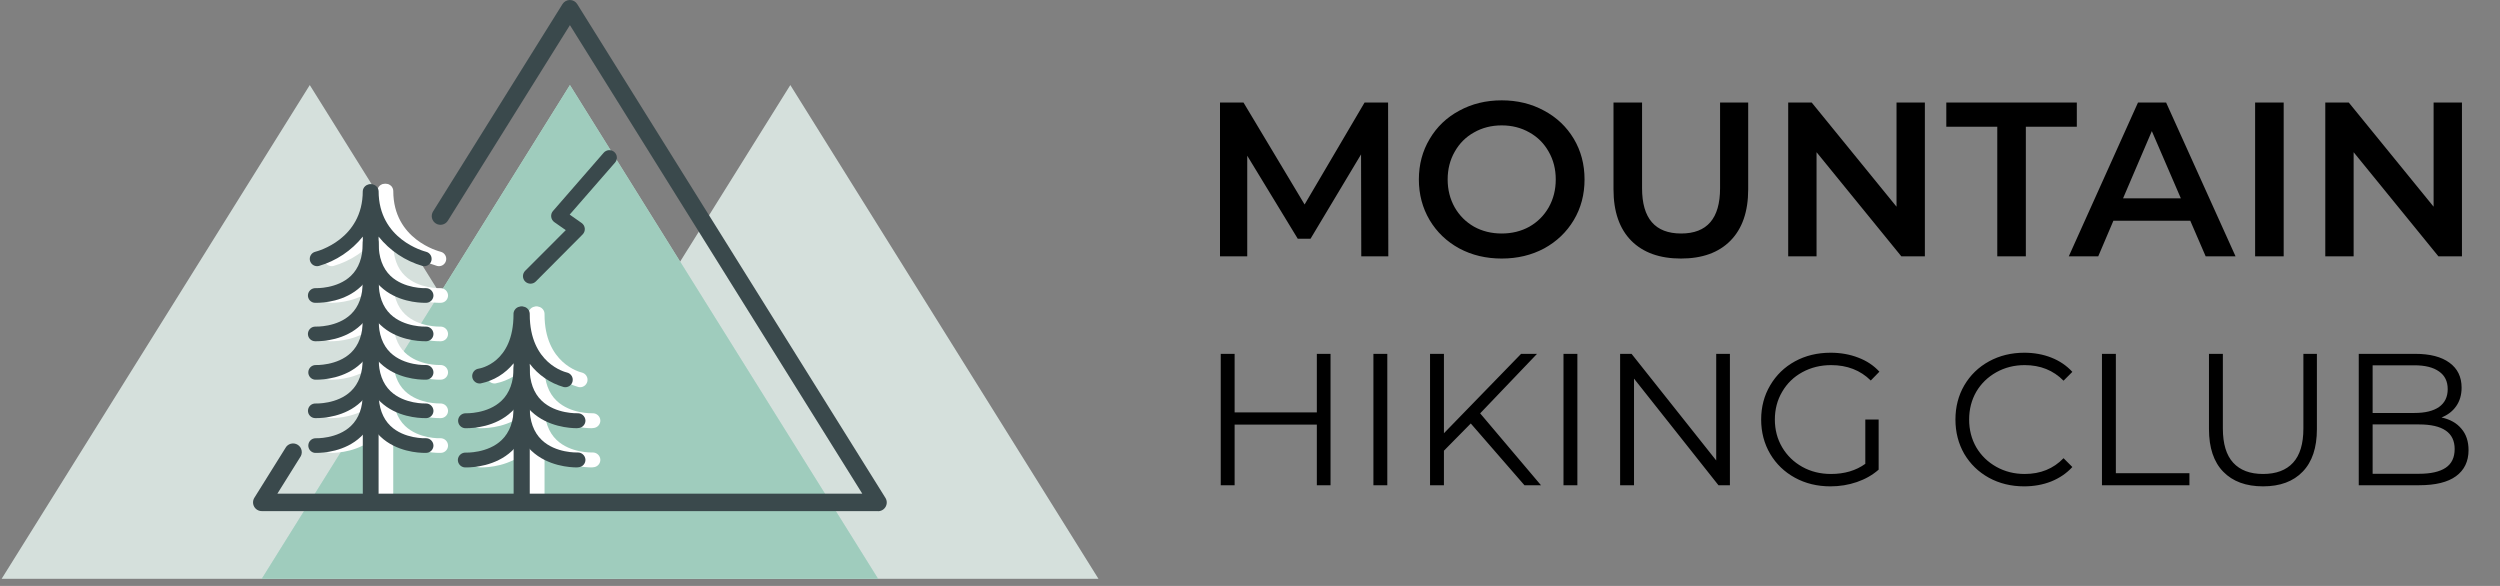 <svg width="192" height="45" viewBox="0 0 192 45" fill="none" xmlns="http://www.w3.org/2000/svg">
<rect x="0" y="0" width="192" height="45" fill="#808080" stroke="none"/>
<path d="M60.697 6.532L37.029 44.452H84.362L60.697 6.532Z" fill="#D5E0DC"/>
<path d="M23.791 6.532L0.126 44.452H47.459L23.791 6.532Z" fill="#D5E0DC"/>
<path d="M43.77 6.532L20.103 44.452H67.438L43.77 6.532Z" fill="#BBD9D0"/>
<path d="M43.77 6.532L20.103 44.452H67.438L43.77 6.532Z" fill="#9FCCBD"/>
<path d="M29.547 38.435C29.398 38.435 29.255 38.376 29.15 38.27C29.044 38.165 28.985 38.021 28.985 37.872V18.171C28.118 19.253 26.938 20.041 25.607 20.427C25.463 20.462 25.31 20.439 25.183 20.362C25.055 20.284 24.964 20.16 24.928 20.015C24.893 19.87 24.916 19.717 24.993 19.59C25.07 19.462 25.195 19.37 25.339 19.335C25.495 19.295 28.98 18.386 28.98 14.678C28.98 14.529 29.039 14.386 29.144 14.28C29.25 14.175 29.393 14.115 29.542 14.115C29.691 14.115 29.834 14.175 29.94 14.28C30.045 14.386 30.105 14.529 30.105 14.678V37.872C30.105 38.021 30.046 38.163 29.942 38.269C29.837 38.374 29.696 38.434 29.547 38.435Z" fill="white"/>
<path d="M25.446 34.782H25.318C25.174 34.768 25.041 34.699 24.947 34.589C24.852 34.48 24.803 34.338 24.811 34.193C24.818 34.049 24.881 33.913 24.985 33.813C25.09 33.713 25.229 33.658 25.374 33.658C25.39 33.658 27.035 33.72 28.087 32.714C28.69 32.135 28.995 31.295 28.995 30.214C28.995 30.065 29.055 29.922 29.16 29.816C29.266 29.71 29.409 29.651 29.558 29.651C29.707 29.651 29.85 29.71 29.956 29.816C30.061 29.922 30.12 30.065 30.12 30.214C30.12 31.617 29.695 32.736 28.854 33.535C27.621 34.696 25.918 34.782 25.446 34.782Z" fill="white"/>
<path d="M25.446 23.256H25.318C25.174 23.242 25.041 23.173 24.947 23.064C24.852 22.954 24.803 22.812 24.811 22.667C24.818 22.523 24.881 22.387 24.985 22.287C25.09 22.188 25.229 22.132 25.374 22.132C25.39 22.132 27.035 22.194 28.087 21.188C28.69 20.609 28.995 19.767 28.995 18.689C28.995 18.539 29.055 18.396 29.16 18.29C29.266 18.184 29.409 18.125 29.558 18.125C29.707 18.125 29.85 18.184 29.956 18.29C30.061 18.396 30.12 18.539 30.12 18.689C30.12 20.091 29.695 21.207 28.854 22.006C27.621 23.168 25.918 23.256 25.446 23.256Z" fill="white"/>
<path d="M25.447 26.207H25.318C25.244 26.204 25.171 26.187 25.104 26.156C25.037 26.124 24.977 26.08 24.927 26.026C24.877 25.971 24.839 25.907 24.814 25.837C24.789 25.767 24.778 25.693 24.782 25.619C24.789 25.47 24.855 25.33 24.965 25.23C25.075 25.129 25.22 25.076 25.369 25.083C25.385 25.083 27.029 25.145 28.082 24.136C28.685 23.557 28.99 22.717 28.99 21.639C28.99 21.49 29.049 21.346 29.155 21.241C29.26 21.135 29.404 21.076 29.553 21.076C29.702 21.076 29.845 21.135 29.95 21.241C30.056 21.346 30.115 21.49 30.115 21.639C30.115 23.039 29.689 24.158 28.848 24.957C27.621 26.121 25.918 26.207 25.447 26.207Z" fill="white"/>
<path d="M25.446 29.16H25.318C25.174 29.146 25.041 29.077 24.947 28.967C24.852 28.858 24.803 28.716 24.811 28.571C24.818 28.427 24.881 28.29 24.985 28.191C25.09 28.091 25.229 28.036 25.374 28.036C25.39 28.036 27.035 28.098 28.087 27.092C28.69 26.513 28.995 25.67 28.995 24.592C28.995 24.443 29.055 24.299 29.16 24.194C29.266 24.088 29.409 24.029 29.558 24.029C29.707 24.029 29.85 24.088 29.956 24.194C30.061 24.299 30.12 24.443 30.12 24.592C30.12 25.995 29.695 27.111 28.854 27.91C27.621 29.074 25.918 29.16 25.446 29.16Z" fill="white"/>
<path d="M25.446 32.111H25.318C25.169 32.103 25.03 32.037 24.93 31.927C24.831 31.816 24.779 31.67 24.786 31.522C24.794 31.373 24.86 31.233 24.97 31.134C25.08 31.034 25.226 30.982 25.374 30.989C25.39 30.989 27.035 31.051 28.088 30.042C28.69 29.463 28.996 28.624 28.996 27.545C28.996 27.396 29.055 27.253 29.16 27.147C29.266 27.041 29.409 26.982 29.558 26.982C29.707 26.982 29.85 27.041 29.956 27.147C30.061 27.253 30.121 27.396 30.121 27.545C30.121 28.948 29.695 30.064 28.854 30.863C27.622 32.025 25.918 32.111 25.446 32.111Z" fill="white"/>
<path d="M29.641 38.435C29.492 38.435 29.349 38.376 29.243 38.27C29.138 38.165 29.079 38.021 29.079 37.872V14.678C29.079 14.529 29.138 14.386 29.243 14.28C29.349 14.175 29.492 14.115 29.641 14.115C29.79 14.115 29.933 14.175 30.039 14.28C30.144 14.386 30.204 14.529 30.204 14.678C30.204 18.391 33.686 19.297 33.844 19.335C33.988 19.37 34.113 19.462 34.19 19.59C34.267 19.717 34.291 19.87 34.255 20.015C34.219 20.16 34.128 20.284 34.001 20.362C33.873 20.439 33.721 20.462 33.576 20.427C32.246 20.04 31.067 19.252 30.201 18.171V37.872C30.201 38.021 30.142 38.164 30.037 38.269C29.932 38.375 29.79 38.435 29.641 38.435Z" fill="white"/>
<path d="M33.75 34.782C33.268 34.782 31.564 34.696 30.34 33.532C29.502 32.727 29.076 31.614 29.076 30.212C29.076 30.062 29.135 29.919 29.241 29.813C29.346 29.707 29.489 29.648 29.638 29.648C29.788 29.648 29.931 29.707 30.036 29.813C30.142 29.919 30.201 30.062 30.201 30.212C30.201 31.284 30.506 32.132 31.109 32.711C32.162 33.72 33.806 33.661 33.822 33.655C33.97 33.652 34.114 33.705 34.224 33.806C34.333 33.906 34.399 34.044 34.409 34.192C34.412 34.266 34.401 34.34 34.377 34.409C34.351 34.479 34.313 34.543 34.263 34.597C34.213 34.652 34.153 34.696 34.086 34.727C34.02 34.759 33.947 34.776 33.873 34.779L33.75 34.782Z" fill="white"/>
<path d="M33.75 23.256C33.268 23.256 31.564 23.168 30.34 22.004C29.502 21.199 29.076 20.089 29.076 18.686C29.076 18.612 29.09 18.538 29.119 18.47C29.147 18.402 29.188 18.34 29.241 18.288C29.293 18.235 29.355 18.194 29.423 18.165C29.491 18.137 29.564 18.122 29.638 18.122C29.712 18.122 29.785 18.137 29.854 18.165C29.922 18.194 29.984 18.235 30.036 18.288C30.088 18.34 30.13 18.402 30.158 18.47C30.186 18.538 30.201 18.612 30.201 18.686C30.201 19.759 30.506 20.606 31.109 21.186C32.162 22.192 33.806 22.135 33.822 22.13C33.97 22.126 34.114 22.18 34.224 22.28C34.333 22.38 34.399 22.518 34.409 22.666C34.412 22.74 34.401 22.814 34.377 22.884C34.351 22.953 34.313 23.017 34.263 23.072C34.213 23.126 34.153 23.171 34.086 23.202C34.02 23.233 33.947 23.25 33.873 23.254L33.75 23.256Z" fill="white"/>
<path d="M33.75 26.207C33.268 26.207 31.564 26.121 30.34 24.957C29.502 24.152 29.076 23.039 29.076 21.639C29.076 21.565 29.09 21.492 29.119 21.423C29.147 21.355 29.188 21.293 29.241 21.241C29.293 21.188 29.355 21.147 29.423 21.119C29.491 21.09 29.564 21.076 29.638 21.076C29.712 21.076 29.785 21.09 29.854 21.119C29.922 21.147 29.984 21.188 30.036 21.241C30.088 21.293 30.13 21.355 30.158 21.423C30.186 21.492 30.201 21.565 30.201 21.639C30.201 22.712 30.506 23.557 31.109 24.136C32.162 25.145 33.806 25.086 33.822 25.083C33.97 25.078 34.115 25.132 34.224 25.232C34.334 25.332 34.4 25.471 34.409 25.619C34.413 25.693 34.402 25.767 34.377 25.837C34.352 25.907 34.314 25.971 34.264 26.026C34.214 26.08 34.154 26.124 34.087 26.156C34.02 26.187 33.947 26.204 33.873 26.207H33.75Z" fill="white"/>
<path d="M33.75 29.16C33.268 29.16 31.564 29.074 30.34 27.907C29.502 27.103 29.076 25.992 29.076 24.589C29.076 24.515 29.09 24.442 29.119 24.374C29.147 24.305 29.188 24.244 29.241 24.191C29.293 24.139 29.355 24.097 29.423 24.069C29.491 24.041 29.564 24.026 29.638 24.026C29.712 24.026 29.785 24.041 29.854 24.069C29.922 24.097 29.984 24.139 30.036 24.191C30.088 24.244 30.13 24.305 30.158 24.374C30.186 24.442 30.201 24.515 30.201 24.589C30.201 25.662 30.506 26.51 31.109 27.089C32.162 28.095 33.806 28.036 33.822 28.033C33.97 28.029 34.115 28.082 34.224 28.183C34.334 28.283 34.4 28.422 34.409 28.57C34.412 28.644 34.401 28.718 34.377 28.787C34.351 28.857 34.313 28.921 34.263 28.975C34.213 29.03 34.153 29.074 34.086 29.105C34.02 29.137 33.947 29.154 33.873 29.157L33.75 29.16Z" fill="white"/>
<path d="M33.75 32.111C33.268 32.111 31.564 32.025 30.34 30.861C29.502 30.056 29.076 28.945 29.076 27.543C29.076 27.469 29.09 27.395 29.119 27.327C29.147 27.259 29.188 27.197 29.241 27.144C29.293 27.092 29.355 27.05 29.423 27.022C29.491 26.994 29.564 26.979 29.638 26.979C29.712 26.979 29.785 26.994 29.854 27.022C29.922 27.05 29.984 27.092 30.036 27.144C30.088 27.197 30.13 27.259 30.158 27.327C30.186 27.395 30.201 27.469 30.201 27.543C30.201 28.616 30.506 29.46 31.109 30.04C32.162 31.048 33.806 30.987 33.822 30.987C33.97 30.983 34.114 31.037 34.224 31.137C34.333 31.237 34.399 31.375 34.409 31.523C34.413 31.597 34.402 31.671 34.377 31.741C34.352 31.81 34.314 31.875 34.264 31.929C34.214 31.984 34.154 32.028 34.087 32.059C34.02 32.09 33.947 32.108 33.873 32.111H33.75Z" fill="white"/>
<path d="M28.425 38.435C28.276 38.435 28.133 38.376 28.027 38.27C27.922 38.165 27.863 38.022 27.863 37.872V18.171C26.995 19.253 25.816 20.04 24.485 20.427C24.34 20.462 24.188 20.439 24.06 20.361C23.933 20.284 23.841 20.16 23.806 20.015C23.77 19.87 23.794 19.717 23.871 19.59C23.948 19.462 24.072 19.37 24.217 19.335C24.375 19.295 27.86 18.385 27.86 14.678C27.87 14.536 27.933 14.403 28.037 14.306C28.141 14.208 28.278 14.154 28.421 14.154C28.563 14.154 28.701 14.208 28.805 14.306C28.909 14.403 28.972 14.536 28.982 14.678V37.872C28.982 37.946 28.968 38.019 28.941 38.087C28.913 38.155 28.872 38.217 28.82 38.269C28.768 38.322 28.707 38.363 28.639 38.392C28.571 38.42 28.498 38.435 28.425 38.435Z" fill="#3A494C"/>
<path d="M24.313 34.782H24.185C24.041 34.768 23.908 34.699 23.814 34.59C23.72 34.481 23.671 34.339 23.678 34.195C23.685 34.05 23.747 33.914 23.851 33.814C23.955 33.714 24.094 33.658 24.238 33.658C24.255 33.658 25.902 33.72 26.952 32.714C27.557 32.135 27.863 31.295 27.863 30.214C27.872 30.072 27.936 29.938 28.04 29.841C28.144 29.744 28.281 29.69 28.424 29.69C28.566 29.69 28.703 29.744 28.808 29.841C28.912 29.938 28.975 30.072 28.985 30.214C28.985 31.617 28.561 32.736 27.721 33.535C26.499 34.696 24.793 34.782 24.313 34.782Z" fill="#3A494C"/>
<path d="M24.313 23.256H24.185C24.111 23.253 24.038 23.236 23.971 23.204C23.904 23.173 23.844 23.128 23.794 23.073C23.744 23.019 23.706 22.954 23.681 22.884C23.656 22.814 23.645 22.741 23.649 22.666C23.657 22.518 23.724 22.379 23.833 22.278C23.943 22.178 24.087 22.125 24.236 22.13C24.252 22.13 25.899 22.192 26.949 21.186C27.554 20.606 27.86 19.764 27.86 18.686C27.855 18.609 27.865 18.531 27.891 18.459C27.917 18.386 27.957 18.319 28.01 18.263C28.062 18.206 28.126 18.161 28.197 18.13C28.267 18.1 28.344 18.084 28.421 18.084C28.498 18.084 28.575 18.1 28.645 18.13C28.716 18.161 28.78 18.206 28.832 18.263C28.885 18.319 28.925 18.386 28.951 18.459C28.977 18.531 28.988 18.609 28.982 18.686C28.982 20.089 28.559 21.204 27.718 22.004C26.499 23.168 24.793 23.256 24.313 23.256Z" fill="#3A494C"/>
<path d="M24.313 26.207H24.185C24.111 26.204 24.038 26.187 23.971 26.156C23.904 26.124 23.844 26.08 23.794 26.026C23.744 25.971 23.706 25.907 23.681 25.837C23.656 25.767 23.645 25.693 23.649 25.619C23.657 25.471 23.723 25.331 23.832 25.231C23.942 25.13 24.087 25.077 24.236 25.083C24.252 25.083 25.899 25.145 26.949 24.136C27.554 23.557 27.86 22.717 27.86 21.639C27.854 21.562 27.865 21.485 27.891 21.412C27.917 21.339 27.957 21.272 28.01 21.216C28.062 21.159 28.126 21.114 28.197 21.084C28.267 21.053 28.344 21.037 28.421 21.037C28.498 21.037 28.574 21.053 28.645 21.084C28.716 21.114 28.779 21.159 28.832 21.216C28.885 21.272 28.925 21.339 28.951 21.412C28.977 21.485 28.988 21.562 28.982 21.639C28.982 23.039 28.559 24.158 27.718 24.957C26.499 26.121 24.793 26.207 24.313 26.207Z" fill="#3A494C"/>
<path d="M24.313 29.16H24.185C24.041 29.146 23.908 29.077 23.814 28.968C23.72 28.858 23.671 28.717 23.678 28.573C23.685 28.428 23.747 28.292 23.851 28.192C23.955 28.092 24.094 28.036 24.238 28.036C24.255 28.036 25.902 28.098 26.952 27.092C27.557 26.513 27.863 25.67 27.863 24.592C27.857 24.515 27.868 24.438 27.894 24.365C27.919 24.292 27.96 24.225 28.012 24.169C28.065 24.113 28.129 24.067 28.2 24.037C28.27 24.006 28.346 23.99 28.424 23.99C28.501 23.99 28.577 24.006 28.648 24.037C28.719 24.067 28.782 24.113 28.835 24.169C28.888 24.225 28.928 24.292 28.954 24.365C28.98 24.438 28.99 24.515 28.985 24.592C28.985 25.995 28.561 27.111 27.721 27.91C26.499 29.074 24.793 29.16 24.313 29.16Z" fill="#3A494C"/>
<path d="M24.314 32.111H24.185C24.036 32.103 23.897 32.038 23.797 31.927C23.697 31.817 23.645 31.672 23.652 31.523C23.659 31.375 23.725 31.235 23.835 31.134C23.945 31.035 24.09 30.982 24.238 30.989C24.255 30.989 25.902 31.051 26.952 30.043C27.557 29.463 27.863 28.624 27.863 27.545C27.857 27.468 27.868 27.391 27.894 27.318C27.919 27.245 27.96 27.179 28.012 27.122C28.065 27.066 28.129 27.021 28.2 26.99C28.27 26.959 28.347 26.943 28.424 26.943C28.501 26.943 28.577 26.959 28.648 26.99C28.719 27.021 28.782 27.066 28.835 27.122C28.888 27.179 28.928 27.245 28.954 27.318C28.98 27.391 28.99 27.468 28.985 27.545C28.985 28.948 28.562 30.064 27.721 30.863C26.499 32.025 24.793 32.111 24.314 32.111Z" fill="#3A494C"/>
<path d="M28.519 38.435C28.369 38.435 28.227 38.376 28.121 38.27C28.015 38.165 27.956 38.022 27.956 37.872V14.678C27.966 14.536 28.029 14.403 28.134 14.306C28.238 14.208 28.375 14.154 28.517 14.154C28.66 14.154 28.797 14.208 28.901 14.306C29.005 14.403 29.069 14.536 29.078 14.678C29.078 18.391 32.574 19.297 32.721 19.335C32.866 19.37 32.991 19.462 33.068 19.59C33.145 19.717 33.168 19.87 33.133 20.015C33.097 20.16 33.005 20.284 32.878 20.361C32.751 20.439 32.598 20.462 32.453 20.427C31.123 20.04 29.943 19.253 29.076 18.171V37.872C29.076 38.02 29.017 38.163 28.913 38.269C28.809 38.374 28.667 38.434 28.519 38.435Z" fill="#3A494C"/>
<path d="M32.628 34.782C32.148 34.782 30.445 34.696 29.221 33.532C28.382 32.727 27.956 31.614 27.956 30.212C27.966 30.069 28.029 29.936 28.134 29.839C28.238 29.741 28.375 29.687 28.517 29.687C28.66 29.687 28.797 29.741 28.901 29.839C29.005 29.936 29.069 30.069 29.078 30.212C29.078 31.284 29.387 32.132 29.989 32.711C31.042 33.72 32.687 33.661 32.703 33.655C32.85 33.652 32.994 33.706 33.103 33.806C33.212 33.906 33.279 34.044 33.289 34.192C33.296 34.341 33.243 34.486 33.143 34.596C33.042 34.707 32.902 34.772 32.754 34.779L32.628 34.782Z" fill="#3A494C"/>
<path d="M32.628 23.256C32.148 23.256 30.445 23.168 29.221 22.004C28.382 21.199 27.956 20.089 27.956 18.686C27.951 18.609 27.962 18.531 27.987 18.459C28.013 18.386 28.053 18.319 28.106 18.263C28.159 18.206 28.223 18.161 28.293 18.13C28.364 18.1 28.44 18.084 28.517 18.084C28.595 18.084 28.671 18.1 28.742 18.13C28.812 18.161 28.876 18.206 28.929 18.263C28.981 18.319 29.022 18.386 29.047 18.459C29.073 18.531 29.084 18.609 29.079 18.686C29.079 19.759 29.387 20.606 29.989 21.186C31.042 22.192 32.687 22.135 32.703 22.13C32.851 22.127 32.994 22.181 33.103 22.281C33.212 22.381 33.279 22.519 33.289 22.666C33.296 22.815 33.243 22.961 33.143 23.071C33.042 23.181 32.902 23.247 32.754 23.254L32.628 23.256Z" fill="#3A494C"/>
<path d="M32.628 26.207C32.148 26.207 30.445 26.121 29.221 24.957C28.382 24.152 27.956 23.039 27.956 21.639C27.951 21.562 27.962 21.485 27.987 21.412C28.013 21.339 28.053 21.272 28.106 21.216C28.159 21.159 28.223 21.114 28.293 21.084C28.364 21.053 28.44 21.037 28.517 21.037C28.595 21.037 28.671 21.053 28.742 21.084C28.812 21.114 28.876 21.159 28.929 21.216C28.981 21.272 29.022 21.339 29.047 21.412C29.073 21.485 29.084 21.562 29.079 21.639C29.079 22.712 29.387 23.557 29.989 24.136C31.042 25.145 32.687 25.086 32.703 25.083C32.851 25.079 32.994 25.133 33.104 25.233C33.213 25.333 33.28 25.471 33.289 25.619C33.293 25.693 33.282 25.767 33.257 25.837C33.232 25.906 33.194 25.97 33.144 26.025C33.094 26.079 33.034 26.124 32.967 26.155C32.9 26.186 32.827 26.204 32.754 26.207H32.628Z" fill="#3A494C"/>
<path d="M32.628 29.16C32.148 29.16 30.445 29.074 29.221 27.907C28.382 27.103 27.956 25.992 27.956 24.589C27.951 24.512 27.962 24.435 27.987 24.362C28.013 24.289 28.053 24.223 28.106 24.166C28.159 24.11 28.223 24.065 28.293 24.034C28.364 24.003 28.44 23.987 28.517 23.987C28.595 23.987 28.671 24.003 28.742 24.034C28.812 24.065 28.876 24.11 28.929 24.166C28.981 24.223 29.022 24.289 29.047 24.362C29.073 24.435 29.084 24.512 29.079 24.589C29.079 25.662 29.387 26.51 29.989 27.089C31.042 28.095 32.687 28.036 32.703 28.033C32.851 28.03 32.994 28.083 33.104 28.183C33.213 28.284 33.28 28.422 33.289 28.57C33.296 28.719 33.243 28.864 33.143 28.974C33.042 29.085 32.902 29.15 32.754 29.157L32.628 29.16Z" fill="#3A494C"/>
<path d="M32.628 32.111C32.148 32.111 30.445 32.025 29.221 30.86C28.382 30.056 27.956 28.945 27.956 27.543C27.951 27.466 27.962 27.388 27.987 27.315C28.013 27.243 28.053 27.176 28.106 27.119C28.159 27.063 28.223 27.018 28.293 26.987C28.364 26.956 28.44 26.94 28.517 26.94C28.595 26.94 28.671 26.956 28.742 26.987C28.812 27.018 28.876 27.063 28.929 27.119C28.981 27.176 29.022 27.243 29.047 27.315C29.073 27.388 29.084 27.466 29.079 27.543C29.079 28.616 29.387 29.46 29.989 30.04C31.042 31.048 32.687 30.987 32.703 30.987C32.85 30.984 32.993 31.038 33.102 31.138C33.212 31.238 33.278 31.375 33.289 31.523C33.293 31.597 33.282 31.671 33.257 31.74C33.232 31.81 33.194 31.874 33.144 31.928C33.094 31.983 33.034 32.027 32.967 32.058C32.9 32.09 32.827 32.107 32.754 32.111H32.628Z" fill="#3A494C"/>
<path d="M41.162 38.712C41.01 38.712 40.865 38.651 40.758 38.544C40.651 38.437 40.591 38.292 40.591 38.14V27.899C39.952 28.695 39.056 29.242 38.057 29.447C37.983 29.457 37.907 29.453 37.835 29.434C37.762 29.415 37.694 29.381 37.634 29.336C37.574 29.29 37.524 29.233 37.486 29.169C37.448 29.104 37.423 29.032 37.413 28.957C37.403 28.883 37.407 28.807 37.426 28.735C37.445 28.662 37.479 28.594 37.524 28.534C37.569 28.474 37.626 28.423 37.691 28.385C37.756 28.348 37.827 28.323 37.902 28.312C38.022 28.294 40.58 27.859 40.58 24.155C40.575 24.076 40.586 23.998 40.612 23.924C40.639 23.849 40.68 23.781 40.733 23.724C40.787 23.666 40.852 23.621 40.924 23.589C40.996 23.558 41.074 23.542 41.152 23.542C41.231 23.542 41.309 23.558 41.381 23.589C41.453 23.621 41.518 23.666 41.571 23.724C41.625 23.781 41.666 23.849 41.693 23.924C41.719 23.998 41.73 24.076 41.724 24.155V38.14C41.724 38.29 41.664 38.434 41.559 38.541C41.454 38.647 41.311 38.709 41.162 38.712Z" fill="white"/>
<path d="M36.964 32.886H36.833C36.755 32.886 36.679 32.87 36.608 32.839C36.536 32.808 36.472 32.763 36.418 32.707C36.365 32.651 36.324 32.584 36.297 32.511C36.27 32.438 36.258 32.361 36.261 32.283C36.265 32.206 36.285 32.13 36.319 32.06C36.353 31.99 36.401 31.928 36.459 31.877C36.518 31.826 36.586 31.788 36.66 31.765C36.734 31.741 36.812 31.733 36.889 31.74C36.905 31.74 38.58 31.805 39.654 30.777C40.267 30.187 40.58 29.332 40.58 28.232C40.59 28.087 40.655 27.951 40.761 27.852C40.867 27.752 41.007 27.697 41.152 27.697C41.297 27.697 41.437 27.752 41.544 27.852C41.65 27.951 41.714 28.087 41.724 28.232C41.724 29.662 41.29 30.799 40.436 31.612C39.201 32.803 37.465 32.886 36.964 32.886Z" fill="white"/>
<path d="M36.964 35.898H36.833C36.683 35.888 36.542 35.82 36.442 35.708C36.342 35.595 36.29 35.447 36.297 35.297C36.308 35.147 36.377 35.008 36.489 34.907C36.601 34.807 36.747 34.755 36.897 34.761C36.913 34.761 38.587 34.825 39.662 33.798C40.275 33.208 40.588 32.352 40.588 31.252C40.598 31.107 40.663 30.971 40.769 30.872C40.875 30.773 41.015 30.717 41.16 30.717C41.305 30.717 41.445 30.773 41.552 30.872C41.658 30.971 41.722 31.107 41.732 31.252C41.732 32.682 41.298 33.819 40.444 34.635C39.201 35.809 37.465 35.898 36.964 35.898Z" fill="white"/>
<path d="M41.25 38.712C41.098 38.712 40.953 38.651 40.846 38.544C40.738 38.438 40.678 38.292 40.677 38.14V24.155C40.671 24.076 40.682 23.998 40.708 23.924C40.735 23.849 40.776 23.781 40.83 23.724C40.883 23.666 40.948 23.621 41.02 23.589C41.092 23.558 41.17 23.542 41.249 23.542C41.327 23.542 41.405 23.558 41.477 23.589C41.549 23.621 41.614 23.666 41.667 23.724C41.721 23.781 41.762 23.849 41.789 23.924C41.815 23.998 41.826 24.076 41.821 24.155C41.821 27.91 44.558 28.581 44.673 28.607C44.746 28.624 44.816 28.654 44.877 28.697C44.939 28.74 44.992 28.794 45.032 28.858C45.073 28.921 45.101 28.992 45.114 29.065C45.127 29.139 45.126 29.215 45.11 29.289C45.094 29.362 45.063 29.432 45.02 29.493C44.978 29.555 44.923 29.608 44.86 29.648C44.797 29.689 44.726 29.717 44.652 29.73C44.579 29.744 44.503 29.742 44.429 29.726C43.39 29.427 42.475 28.801 41.821 27.939V38.132C41.822 38.208 41.808 38.283 41.779 38.353C41.751 38.423 41.709 38.488 41.656 38.541C41.603 38.596 41.54 38.638 41.47 38.667C41.401 38.697 41.325 38.712 41.25 38.712Z" fill="white"/>
<path d="M45.445 32.886C44.955 32.886 43.219 32.797 41.963 31.609C41.108 30.804 40.674 29.659 40.674 28.229C40.684 28.084 40.749 27.948 40.855 27.849C40.961 27.75 41.101 27.694 41.246 27.694C41.391 27.694 41.531 27.75 41.638 27.849C41.743 27.948 41.808 28.084 41.818 28.229C41.818 29.329 42.131 30.185 42.745 30.775C43.816 31.802 45.493 31.74 45.509 31.738C45.658 31.733 45.804 31.786 45.915 31.886C46.026 31.986 46.095 32.125 46.106 32.274C46.114 32.424 46.062 32.571 45.961 32.683C45.861 32.795 45.721 32.863 45.571 32.872L45.445 32.886Z" fill="white"/>
<path d="M45.445 35.898C44.955 35.898 43.219 35.809 41.963 34.624C41.108 33.819 40.674 32.671 40.674 31.241C40.684 31.096 40.749 30.96 40.855 30.861C40.961 30.762 41.101 30.707 41.246 30.707C41.391 30.707 41.531 30.762 41.638 30.861C41.743 30.96 41.808 31.096 41.818 31.241C41.818 32.341 42.131 33.197 42.745 33.787C43.816 34.814 45.493 34.753 45.509 34.75C45.658 34.745 45.804 34.798 45.915 34.898C46.026 34.998 46.095 35.137 46.106 35.286C46.114 35.437 46.062 35.584 45.961 35.696C45.861 35.807 45.721 35.875 45.571 35.885L45.445 35.898Z" fill="white"/>
<path d="M40.018 38.712C39.867 38.712 39.721 38.651 39.614 38.544C39.507 38.437 39.447 38.292 39.447 38.14V27.899C38.808 28.695 37.912 29.242 36.913 29.447C36.763 29.468 36.611 29.428 36.49 29.336C36.37 29.244 36.29 29.108 36.269 28.957C36.249 28.807 36.289 28.655 36.38 28.534C36.472 28.413 36.608 28.333 36.758 28.312C36.879 28.294 39.437 27.859 39.437 24.155C39.431 24.076 39.442 23.998 39.469 23.924C39.495 23.849 39.536 23.781 39.59 23.724C39.643 23.666 39.708 23.621 39.78 23.589C39.852 23.558 39.93 23.542 40.009 23.542C40.087 23.542 40.165 23.558 40.237 23.589C40.309 23.621 40.374 23.666 40.427 23.724C40.481 23.781 40.522 23.849 40.549 23.924C40.575 23.998 40.586 24.076 40.58 24.155V38.14C40.58 38.29 40.52 38.434 40.415 38.541C40.31 38.647 40.168 38.709 40.018 38.712Z" fill="#3A494C"/>
<path d="M35.831 32.886H35.7C35.553 32.871 35.418 32.801 35.322 32.69C35.226 32.579 35.176 32.434 35.183 32.288C35.19 32.14 35.253 32.002 35.359 31.9C35.465 31.798 35.606 31.741 35.754 31.74C35.772 31.74 37.446 31.805 38.518 30.777C39.134 30.187 39.447 29.332 39.447 28.232C39.457 28.087 39.522 27.951 39.628 27.852C39.734 27.752 39.874 27.697 40.019 27.697C40.164 27.697 40.304 27.752 40.41 27.852C40.517 27.951 40.581 28.087 40.591 28.232C40.591 29.662 40.157 30.799 39.303 31.612C38.057 32.803 36.319 32.886 35.831 32.886Z" fill="#3A494C"/>
<path d="M35.831 35.898H35.7C35.55 35.888 35.409 35.82 35.309 35.708C35.209 35.595 35.157 35.447 35.164 35.297C35.175 35.148 35.244 35.008 35.355 34.908C35.466 34.808 35.612 34.755 35.762 34.761C35.78 34.761 37.455 34.825 38.526 33.798C39.142 33.208 39.455 32.352 39.455 31.252C39.465 31.107 39.53 30.971 39.636 30.872C39.742 30.773 39.882 30.717 40.027 30.717C40.172 30.717 40.312 30.773 40.419 30.872C40.525 30.971 40.589 31.107 40.599 31.252C40.599 32.682 40.165 33.819 39.311 34.635C38.057 35.809 36.319 35.898 35.831 35.898Z" fill="#3A494C"/>
<path d="M40.114 38.712C39.963 38.712 39.817 38.651 39.71 38.544C39.602 38.438 39.542 38.292 39.541 38.14V24.155C39.536 24.076 39.546 23.998 39.573 23.924C39.599 23.849 39.64 23.781 39.694 23.724C39.748 23.666 39.812 23.621 39.884 23.589C39.956 23.558 40.034 23.542 40.113 23.542C40.191 23.542 40.269 23.558 40.341 23.589C40.413 23.621 40.478 23.666 40.532 23.724C40.585 23.781 40.627 23.849 40.653 23.924C40.679 23.998 40.69 24.076 40.685 24.155C40.685 27.91 43.422 28.581 43.537 28.607C43.685 28.64 43.815 28.73 43.897 28.858C43.979 28.985 44.006 29.14 43.974 29.289C43.942 29.437 43.852 29.566 43.724 29.648C43.597 29.73 43.442 29.758 43.294 29.726C42.255 29.427 41.339 28.801 40.685 27.939V38.132C40.686 38.208 40.672 38.283 40.644 38.353C40.615 38.423 40.574 38.488 40.52 38.541C40.468 38.596 40.404 38.638 40.334 38.667C40.265 38.697 40.19 38.712 40.114 38.712Z" fill="#3A494C"/>
<path d="M44.301 32.886C43.811 32.886 42.075 32.797 40.819 31.609C39.964 30.804 39.53 29.659 39.53 28.229C39.54 28.084 39.605 27.948 39.711 27.849C39.817 27.75 39.957 27.694 40.102 27.694C40.247 27.694 40.387 27.75 40.493 27.849C40.599 27.948 40.664 28.084 40.674 28.229C40.674 29.329 40.987 30.185 41.601 30.775C42.672 31.802 44.349 31.74 44.365 31.738C44.514 31.734 44.659 31.787 44.77 31.887C44.882 31.987 44.95 32.125 44.962 32.274C44.97 32.424 44.918 32.571 44.817 32.683C44.717 32.795 44.577 32.863 44.427 32.872L44.301 32.886Z" fill="#3A494C"/>
<path d="M44.301 35.898C43.811 35.898 42.075 35.809 40.819 34.624C39.964 33.819 39.53 32.671 39.53 31.241C39.54 31.096 39.605 30.96 39.711 30.861C39.817 30.762 39.957 30.707 40.102 30.707C40.247 30.707 40.387 30.762 40.493 30.861C40.599 30.96 40.664 31.096 40.674 31.241C40.674 32.341 40.987 33.197 41.601 33.787C42.672 34.814 44.349 34.753 44.365 34.75C44.514 34.746 44.659 34.799 44.77 34.899C44.882 34.999 44.95 35.138 44.962 35.286C44.97 35.437 44.918 35.584 44.817 35.696C44.717 35.807 44.577 35.875 44.427 35.885L44.301 35.898Z" fill="#3A494C"/>
<path d="M40.741 21.787C40.588 21.786 40.44 21.726 40.331 21.617C40.223 21.509 40.163 21.362 40.163 21.209C40.163 21.055 40.223 20.908 40.331 20.799L43.452 17.675L42.573 17.06C42.507 17.014 42.451 16.953 42.41 16.884C42.368 16.814 42.342 16.736 42.332 16.656C42.322 16.575 42.329 16.493 42.352 16.416C42.376 16.338 42.416 16.266 42.469 16.205L46.366 11.728C46.416 11.671 46.476 11.624 46.544 11.591C46.612 11.557 46.686 11.537 46.761 11.532C46.837 11.527 46.912 11.537 46.984 11.561C47.056 11.585 47.122 11.623 47.179 11.673C47.236 11.723 47.283 11.784 47.316 11.851C47.35 11.919 47.37 11.993 47.375 12.069C47.38 12.144 47.37 12.22 47.346 12.292C47.322 12.364 47.284 12.43 47.234 12.487L43.752 16.481L44.668 17.125C44.737 17.173 44.794 17.235 44.837 17.308C44.879 17.381 44.904 17.462 44.912 17.546C44.919 17.63 44.908 17.714 44.879 17.794C44.85 17.873 44.805 17.945 44.745 18.005L41.148 21.62C41.095 21.673 41.031 21.715 40.961 21.744C40.891 21.773 40.817 21.787 40.741 21.787Z" fill="#3A494C"/>
<path d="M67.438 39.253H20.103C19.983 39.253 19.866 39.221 19.763 39.16C19.66 39.1 19.576 39.013 19.518 38.908C19.46 38.804 19.431 38.686 19.434 38.566C19.437 38.447 19.472 38.33 19.535 38.229L21.908 34.428C21.95 34.344 22.008 34.27 22.081 34.21C22.152 34.15 22.236 34.106 22.327 34.081C22.417 34.055 22.511 34.049 22.604 34.063C22.696 34.076 22.785 34.109 22.864 34.159C22.944 34.209 23.012 34.275 23.064 34.353C23.116 34.431 23.151 34.518 23.167 34.611C23.183 34.703 23.18 34.798 23.157 34.889C23.135 34.98 23.093 35.065 23.036 35.139L21.303 37.912H66.222L43.77 1.93L34.395 16.95C34.301 17.101 34.151 17.208 33.978 17.248C33.805 17.288 33.623 17.258 33.473 17.164C33.322 17.069 33.215 16.919 33.175 16.746C33.135 16.572 33.166 16.39 33.26 16.239L43.197 0.318C43.257 0.221 43.34 0.14 43.44 0.085C43.539 0.029 43.651 0 43.765 0C43.879 0 43.991 0.029 44.09 0.085C44.19 0.14 44.273 0.221 44.333 0.318L68.001 38.237C68.064 38.338 68.099 38.455 68.102 38.574C68.105 38.694 68.076 38.812 68.018 38.916C67.96 39.021 67.875 39.108 67.772 39.169C67.669 39.229 67.552 39.261 67.433 39.261L67.438 39.253Z" fill="#3A494C"/>
<path d="M104.546 19.688L104.529 11.857L100.648 18.337H99.669L95.788 11.959V19.688H93.696V7.875H95.501L100.193 15.705L104.799 7.875H106.605L106.622 19.688H104.546ZM115.331 19.856C114.127 19.856 113.041 19.598 112.074 19.08C111.106 18.551 110.347 17.826 109.796 16.903C109.245 15.969 108.969 14.929 108.969 13.781C108.969 12.634 109.245 11.599 109.796 10.676C110.347 9.742 111.106 9.017 112.074 8.499C113.041 7.971 114.127 7.706 115.331 7.706C116.535 7.706 117.62 7.971 118.588 8.499C119.555 9.017 120.315 9.737 120.866 10.659C121.417 11.582 121.693 12.623 121.693 13.781C121.693 14.94 121.417 15.981 120.866 16.903C120.315 17.826 119.555 18.551 118.588 19.08C117.62 19.598 116.535 19.856 115.331 19.856ZM115.331 17.933C116.118 17.933 116.827 17.758 117.457 17.409C118.087 17.049 118.582 16.554 118.942 15.924C119.302 15.283 119.482 14.569 119.482 13.781C119.482 12.994 119.302 12.285 118.942 11.655C118.582 11.014 118.087 10.519 117.457 10.17C116.827 9.81 116.118 9.63 115.331 9.63C114.543 9.63 113.835 9.81 113.205 10.17C112.575 10.519 112.08 11.014 111.72 11.655C111.36 12.285 111.18 12.994 111.18 13.781C111.18 14.569 111.36 15.283 111.72 15.924C112.08 16.554 112.575 17.049 113.205 17.409C113.835 17.758 114.543 17.933 115.331 17.933ZM129.097 19.856C127.466 19.856 126.195 19.401 125.284 18.489C124.372 17.567 123.917 16.251 123.917 14.541V7.875H126.11V14.456C126.11 16.774 127.112 17.933 129.114 17.933C131.105 17.933 132.101 16.774 132.101 14.456V7.875H134.261V14.541C134.261 16.251 133.805 17.567 132.894 18.489C131.994 19.401 130.729 19.856 129.097 19.856ZM147.83 7.875V19.688H146.024L139.511 11.689V19.688H137.334V7.875H139.139L145.653 15.874V7.875H147.83ZM153.391 9.731H149.476V7.875H159.5V9.731H155.585V19.688H153.391V9.731ZM168.214 16.954H162.308L161.144 19.688H158.882L164.198 7.875H166.358L171.691 19.688H169.396L168.214 16.954ZM167.489 15.232L165.261 10.069L163.051 15.232H167.489ZM173.193 7.875H175.387V19.688H173.193V7.875ZM189.078 7.875V19.688H187.272L180.759 11.689V19.688H178.582V7.875H180.387L186.901 15.874V7.875H189.078ZM102.185 27.176V37.266H101.133V32.61H94.819V37.266H93.753V27.176H94.819V31.673H101.133V27.176H102.185ZM105.478 27.176H106.545V37.266H105.478V27.176ZM112.956 32.523L110.894 34.613V37.266H109.827V27.176H110.894V33.273L116.819 27.176H118.043L113.676 31.745L118.347 37.266H117.078L112.956 32.523ZM120.076 27.176H121.142V37.266H120.076V27.176ZM132.857 27.176V37.266H131.978L125.492 29.078V37.266H124.425V27.176H125.304L131.805 35.363V27.176H132.857ZM143.256 32.221H144.28V36.069C143.809 36.483 143.251 36.8 142.608 37.021C141.964 37.242 141.287 37.352 140.575 37.352C139.566 37.352 138.658 37.131 137.851 36.689C137.044 36.247 136.41 35.637 135.949 34.858C135.487 34.071 135.257 33.191 135.257 32.221C135.257 31.25 135.487 30.376 135.949 29.597C136.41 28.809 137.044 28.194 137.851 27.752C138.658 27.31 139.571 27.089 140.59 27.089C141.358 27.089 142.065 27.214 142.708 27.464C143.352 27.704 143.895 28.065 144.338 28.545L143.675 29.223C142.876 28.435 141.863 28.041 140.633 28.041C139.816 28.041 139.076 28.223 138.413 28.588C137.76 28.944 137.246 29.444 136.871 30.087C136.496 30.722 136.309 31.433 136.309 32.221C136.309 33.009 136.496 33.72 136.871 34.354C137.246 34.988 137.76 35.488 138.413 35.853C139.067 36.218 139.802 36.401 140.619 36.401C141.657 36.401 142.535 36.141 143.256 35.622V32.221ZM155.453 37.352C154.453 37.352 153.551 37.131 152.743 36.689C151.945 36.247 151.316 35.637 150.855 34.858C150.403 34.071 150.178 33.191 150.178 32.221C150.178 31.25 150.403 30.376 150.855 29.597C151.316 28.809 151.95 28.194 152.757 27.752C153.565 27.31 154.468 27.089 155.467 27.089C156.217 27.089 156.909 27.214 157.543 27.464C158.177 27.714 158.715 28.079 159.157 28.559L158.48 29.237C157.692 28.439 156.697 28.041 155.496 28.041C154.699 28.041 153.973 28.223 153.32 28.588C152.666 28.953 152.152 29.453 151.777 30.087C151.412 30.722 151.23 31.433 151.23 32.221C151.23 33.009 151.412 33.72 151.777 34.354C152.152 34.988 152.666 35.488 153.32 35.853C153.973 36.218 154.699 36.401 155.496 36.401C156.707 36.401 157.702 35.997 158.48 35.19L159.157 35.867C158.715 36.348 158.172 36.718 157.529 36.977C156.895 37.227 156.203 37.352 155.453 37.352ZM161.431 27.176H162.498V36.343H168.148V37.266H161.431V27.176ZM173.801 37.352C172.494 37.352 171.475 36.977 170.745 36.228C170.015 35.478 169.649 34.388 169.649 32.956V27.176H170.716V32.913C170.716 34.085 170.98 34.959 171.509 35.536C172.038 36.112 172.801 36.401 173.801 36.401C174.81 36.401 175.579 36.112 176.107 35.536C176.636 34.959 176.9 34.085 176.9 32.913V27.176H177.938V32.956C177.938 34.388 177.573 35.478 176.842 36.228C176.122 36.977 175.108 37.352 173.801 37.352ZM187.509 32.062C188.172 32.206 188.681 32.495 189.037 32.927C189.402 33.35 189.584 33.898 189.584 34.57C189.584 35.435 189.262 36.103 188.618 36.574C187.984 37.035 187.043 37.266 185.793 37.266H181.152V27.176H185.505C186.629 27.176 187.499 27.402 188.114 27.853C188.739 28.305 189.051 28.944 189.051 29.77C189.051 30.328 188.911 30.803 188.633 31.197C188.364 31.582 187.989 31.87 187.509 32.062ZM182.218 28.055V31.716H185.433C186.249 31.716 186.879 31.562 187.321 31.255C187.763 30.938 187.984 30.481 187.984 29.886C187.984 29.29 187.763 28.838 187.321 28.531C186.879 28.214 186.249 28.055 185.433 28.055H182.218ZM185.779 36.386C186.682 36.386 187.365 36.233 187.826 35.925C188.287 35.618 188.518 35.137 188.518 34.484C188.518 33.225 187.604 32.596 185.779 32.596H182.218V36.386H185.779Z" fill="black"/>
</svg>
